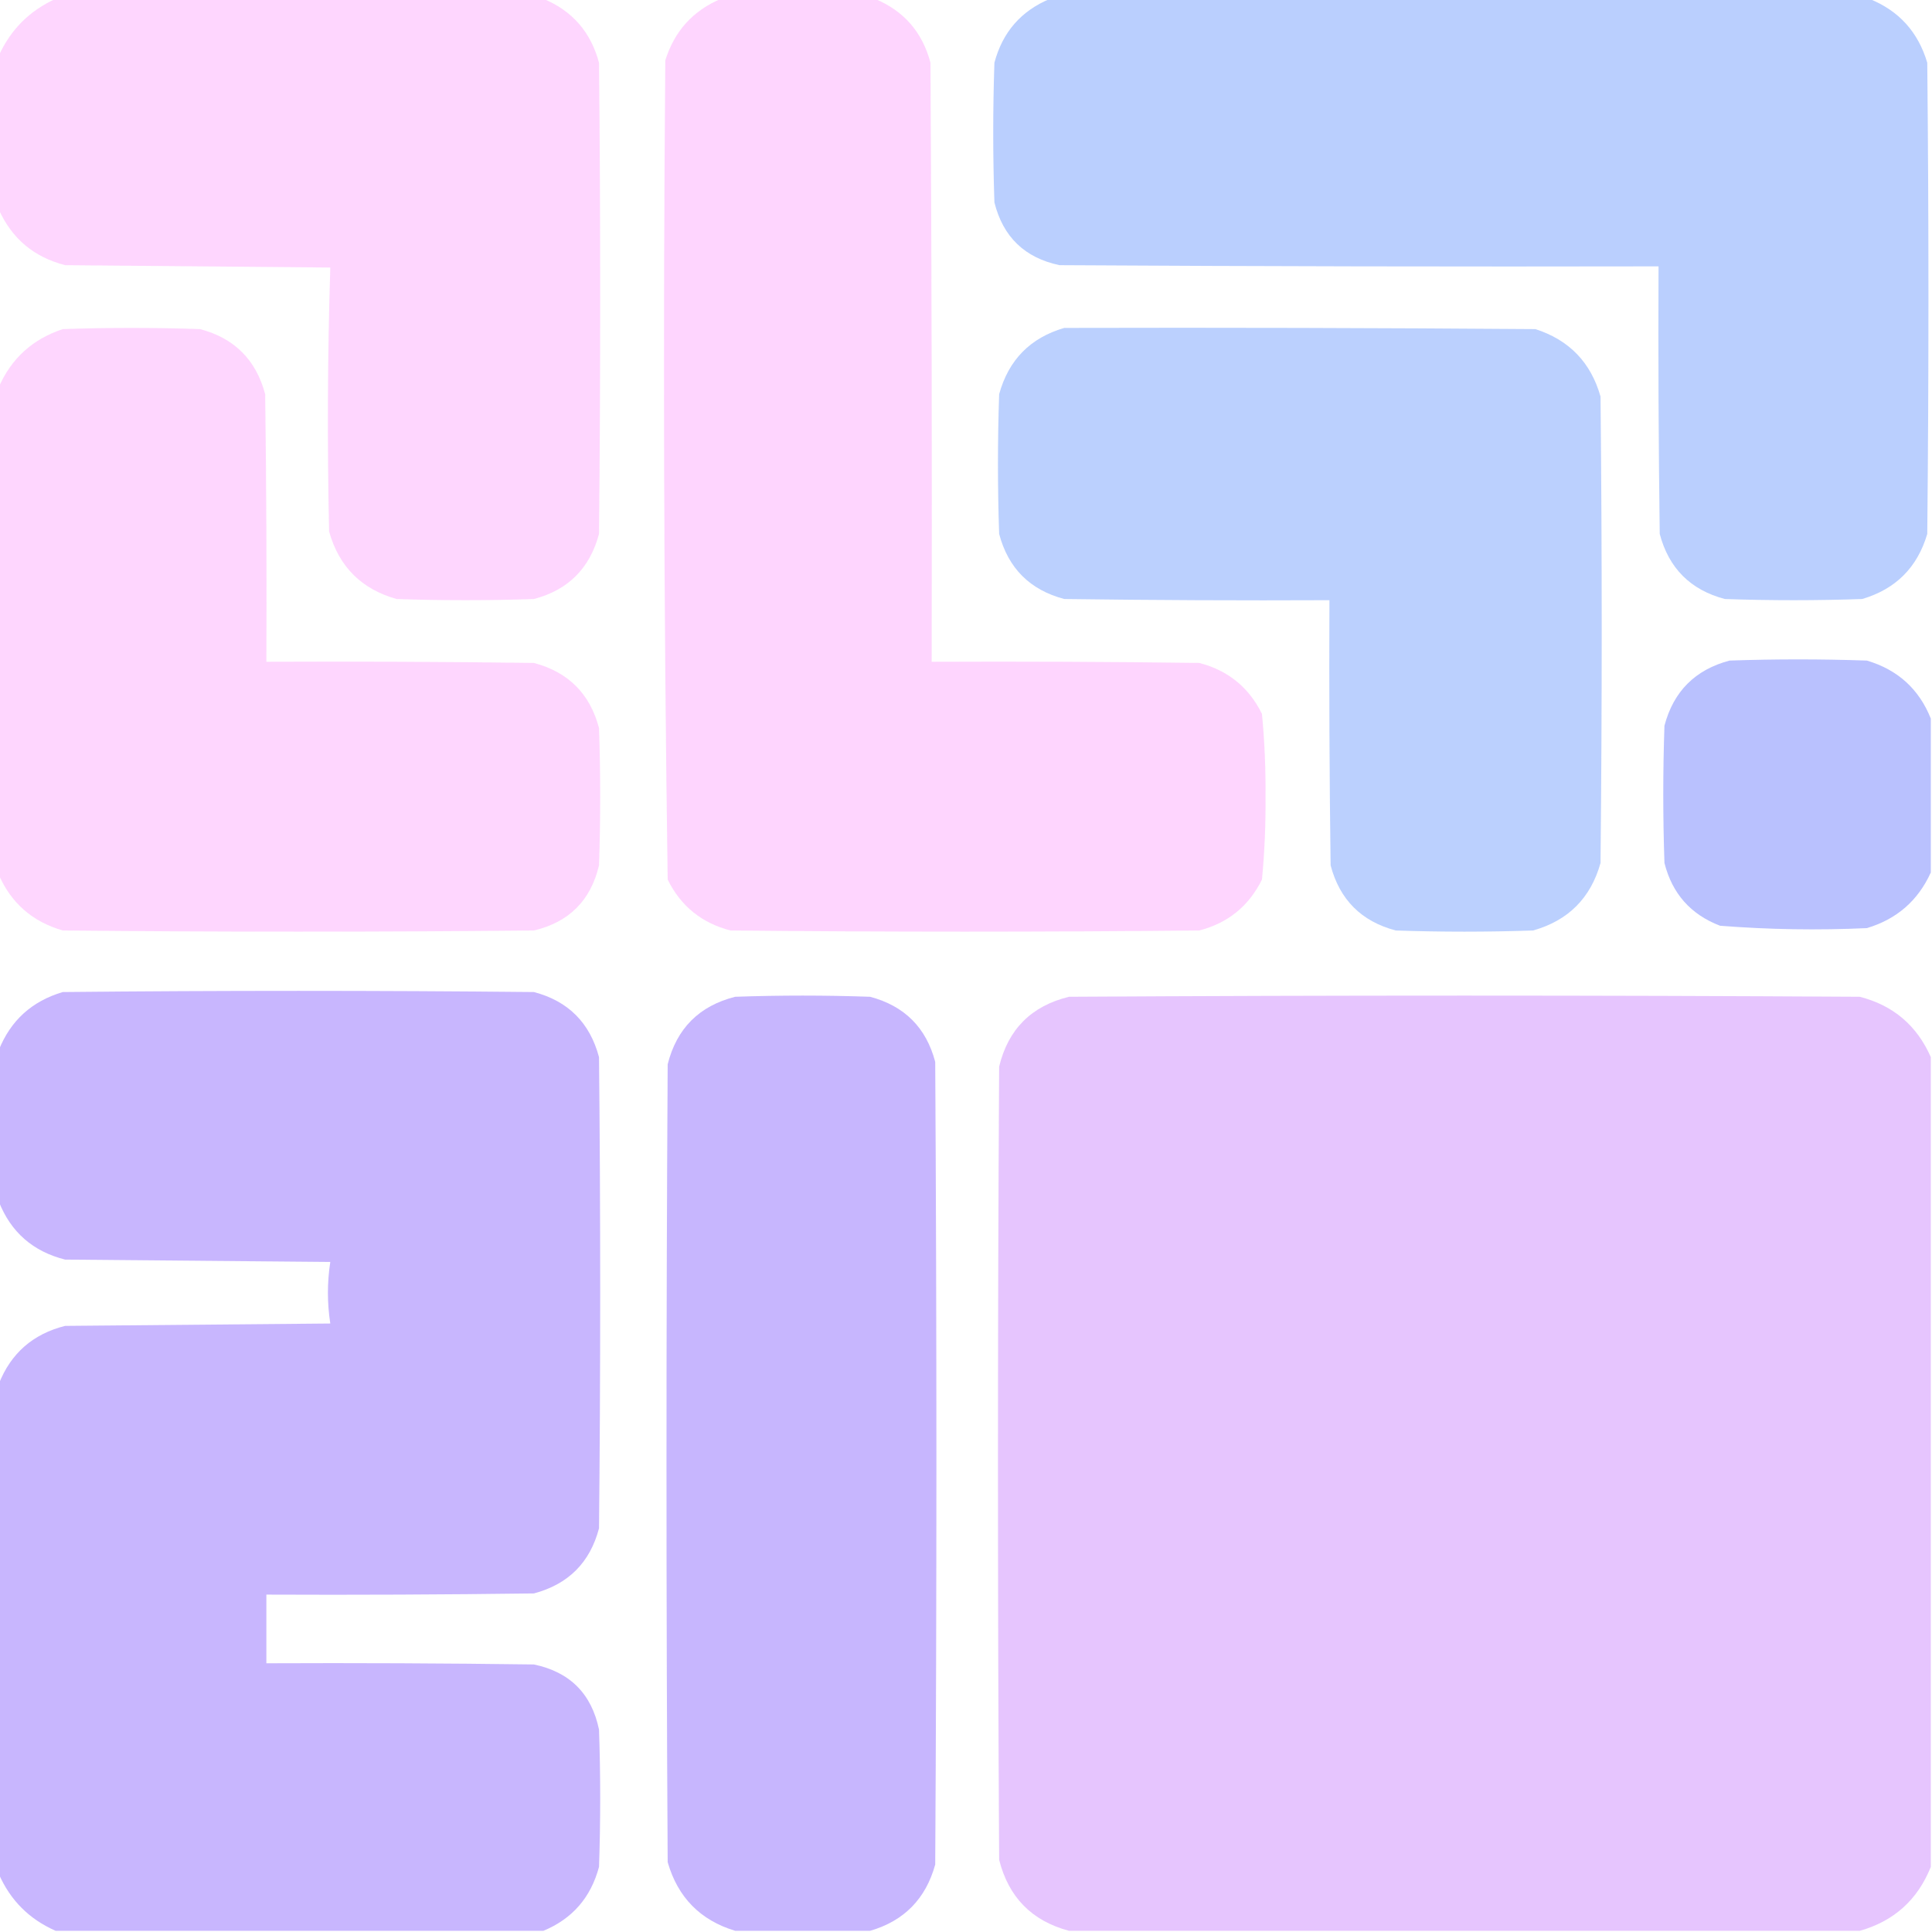 <?xml version="1.0" encoding="UTF-8"?>
<!DOCTYPE svg PUBLIC "-//W3C//DTD SVG 1.1//EN" "http://www.w3.org/Graphics/SVG/1.1/DTD/svg11.dtd">
<svg xmlns="http://www.w3.org/2000/svg" version="1.1" width="816px" height="816px" style="shape-rendering:geometricPrecision; text-rendering:geometricPrecision; image-rendering:optimizeQuality; fill-rule:evenodd; clip-rule:evenodd" xmlns:xlink="http://www.w3.org/1999/xlink">
<g><path style="opacity:0.988" fill="#fed5fe" d="M 23.5,-0.5 C 92.167,-0.5 160.833,-0.5 229.5,-0.5C 241.706,4.549 249.54,13.549 253,26.5C 253.667,92.833 253.667,159.167 253,225.5C 249.131,240.035 239.965,249.202 225.5,253C 206.167,253.667 186.833,253.667 167.5,253C 152.667,248.833 143.167,239.333 139,224.5C 138.171,187.262 138.337,150.095 139.5,113C 102.167,112.667 64.833,112.333 27.5,112C 14.337,108.604 5.003,100.771 -0.5,88.5C -0.5,66.833 -0.5,45.167 -0.5,23.5C 4.5,12.5 12.5,4.5 23.5,-0.5 Z"/></g>
<g><path style="opacity:0.99" fill="#fed5fe" d="M 304.5,-0.5 C 326.167,-0.5 347.833,-0.5 369.5,-0.5C 381.743,4.582 389.577,13.582 393,26.5C 393.5,110.833 393.667,195.166 393.5,279.5C 431.168,279.333 468.835,279.5 506.5,280C 518.619,283.119 527.452,290.286 533,301.5C 534.111,313.121 534.611,324.787 534.5,336.5C 534.611,348.213 534.111,359.879 533,371.5C 527.452,382.714 518.619,389.881 506.5,393C 440.5,393.667 374.5,393.667 308.5,393C 296.355,389.85 287.522,382.683 282,371.5C 280.343,256.202 280.01,140.868 281,25.5C 284.828,13.174 292.662,4.507 304.5,-0.5 Z"/></g>
<g><path style="opacity:0.989" fill="#bacffe" d="M 443.5,-0.5 C 558.833,-0.5 674.167,-0.5 789.5,-0.5C 801.973,4.478 810.139,13.478 814,26.5C 814.667,92.833 814.667,159.167 814,225.5C 809.833,239.667 800.667,248.833 786.5,253C 767.167,253.667 747.833,253.667 728.5,253C 714,249.167 704.833,240 701,225.5C 700.5,187.835 700.333,150.168 700.5,112.5C 616.166,112.667 531.833,112.5 447.5,112C 432.814,108.905 423.647,100.072 420,85.5C 419.333,65.833 419.333,46.167 420,26.5C 423.433,13.574 431.266,4.574 443.5,-0.5 Z"/></g>
<g><path style="opacity:0.987" fill="#fed5fe" d="M -0.5,369.5 C -0.5,300.833 -0.5,232.167 -0.5,163.5C 4.777,151.397 13.777,143.23 26.5,139C 45.833,138.333 65.167,138.333 84.5,139C 98.991,142.825 108.158,151.991 112,166.5C 112.5,204.165 112.667,241.832 112.5,279.5C 150.168,279.333 187.835,279.5 225.5,280C 240.02,283.854 249.187,293.02 253,307.5C 253.667,326.833 253.667,346.167 253,365.5C 249.5,380.333 240.333,389.5 225.5,393C 159.167,393.667 92.833,393.667 26.5,393C 13.767,389.322 4.767,381.489 -0.5,369.5 Z"/></g>
<g><path style="opacity:0.983" fill="#bacffe" d="M 449.5,138.5 C 515.834,138.333 582.168,138.5 648.5,139C 662.772,143.605 671.939,153.105 676,167.5C 676.667,233.167 676.667,298.833 676,364.5C 671.833,379.333 662.333,388.833 647.5,393C 628.167,393.667 608.833,393.667 589.5,393C 575,389.167 565.833,380 562,365.5C 561.5,328.168 561.333,290.835 561.5,253.5C 524.165,253.667 486.832,253.5 449.5,253C 435,249.167 425.833,240 422,225.5C 421.333,205.833 421.333,186.167 422,166.5C 425.981,152.02 435.147,142.687 449.5,138.5 Z"/></g>
<g><path style="opacity:0.976" fill="#b7bffe" d="M 815.5,303.5 C 815.5,325.167 815.5,346.833 815.5,368.5C 810.104,380.391 801.104,388.224 788.5,392C 767.782,392.953 747.115,392.62 726.5,391C 714.103,386.267 706.27,377.434 703,364.5C 702.333,345.167 702.333,325.833 703,306.5C 706.833,292 716,282.833 730.5,279C 749.833,278.333 769.167,278.333 788.5,279C 801.522,282.861 810.522,291.027 815.5,303.5 Z"/></g>
<g><path style="opacity:0.992" fill="#c7b5fe" d="M 229.5,815.5 C 160.833,815.5 92.167,815.5 23.5,815.5C 12.36,810.605 4.36,802.605 -0.5,791.5C -0.5,722.5 -0.5,653.5 -0.5,584.5C 4.587,571.585 13.92,563.419 27.5,560C 64.833,559.667 102.167,559.333 139.5,559C 138.167,550.333 138.167,541.667 139.5,533C 102.167,532.667 64.833,532.333 27.5,532C 13.92,528.581 4.587,520.415 -0.5,507.5C -0.5,486.167 -0.5,464.833 -0.5,443.5C 4.478,431.027 13.478,422.861 26.5,419C 92.833,418.333 159.167,418.333 225.5,419C 239.965,422.798 249.131,431.965 253,446.5C 253.667,512.833 253.667,579.167 253,645.5C 249.196,659.971 240.029,669.138 225.5,673C 187.835,673.5 150.168,673.667 112.5,673.5C 112.5,683.167 112.5,692.833 112.5,702.5C 150.168,702.333 187.835,702.5 225.5,703C 240.667,706.167 249.833,715.333 253,730.5C 253.667,749.833 253.667,769.167 253,788.5C 249.54,801.451 241.706,810.451 229.5,815.5 Z"/></g>
<g><path style="opacity:0.986" fill="#c7b5fe" d="M 367.5,815.5 C 348.5,815.5 329.5,815.5 310.5,815.5C 295.777,811.039 286.277,801.372 282,786.5C 281.333,674.167 281.333,561.833 282,449.5C 285.833,434.333 295.333,424.833 310.5,421C 329.5,420.333 348.5,420.333 367.5,421C 382.029,424.862 391.196,434.029 395,448.5C 395.667,561.5 395.667,674.5 395,787.5C 391.005,801.995 381.838,811.328 367.5,815.5 Z"/></g>
<g><path style="opacity:0.994" fill="#e6c5fe" d="M 815.5,446.5 C 815.5,560.5 815.5,674.5 815.5,788.5C 809.905,802.43 799.905,811.43 785.5,815.5C 674.167,815.5 562.833,815.5 451.5,815.5C 435.813,811.312 425.98,801.312 422,785.5C 421.333,673.833 421.333,562.167 422,450.5C 425.798,434.702 435.631,424.869 451.5,421C 562.833,420.333 674.167,420.333 785.5,421C 799.637,424.638 809.637,433.138 815.5,446.5 Z"/></g>
</svg>
